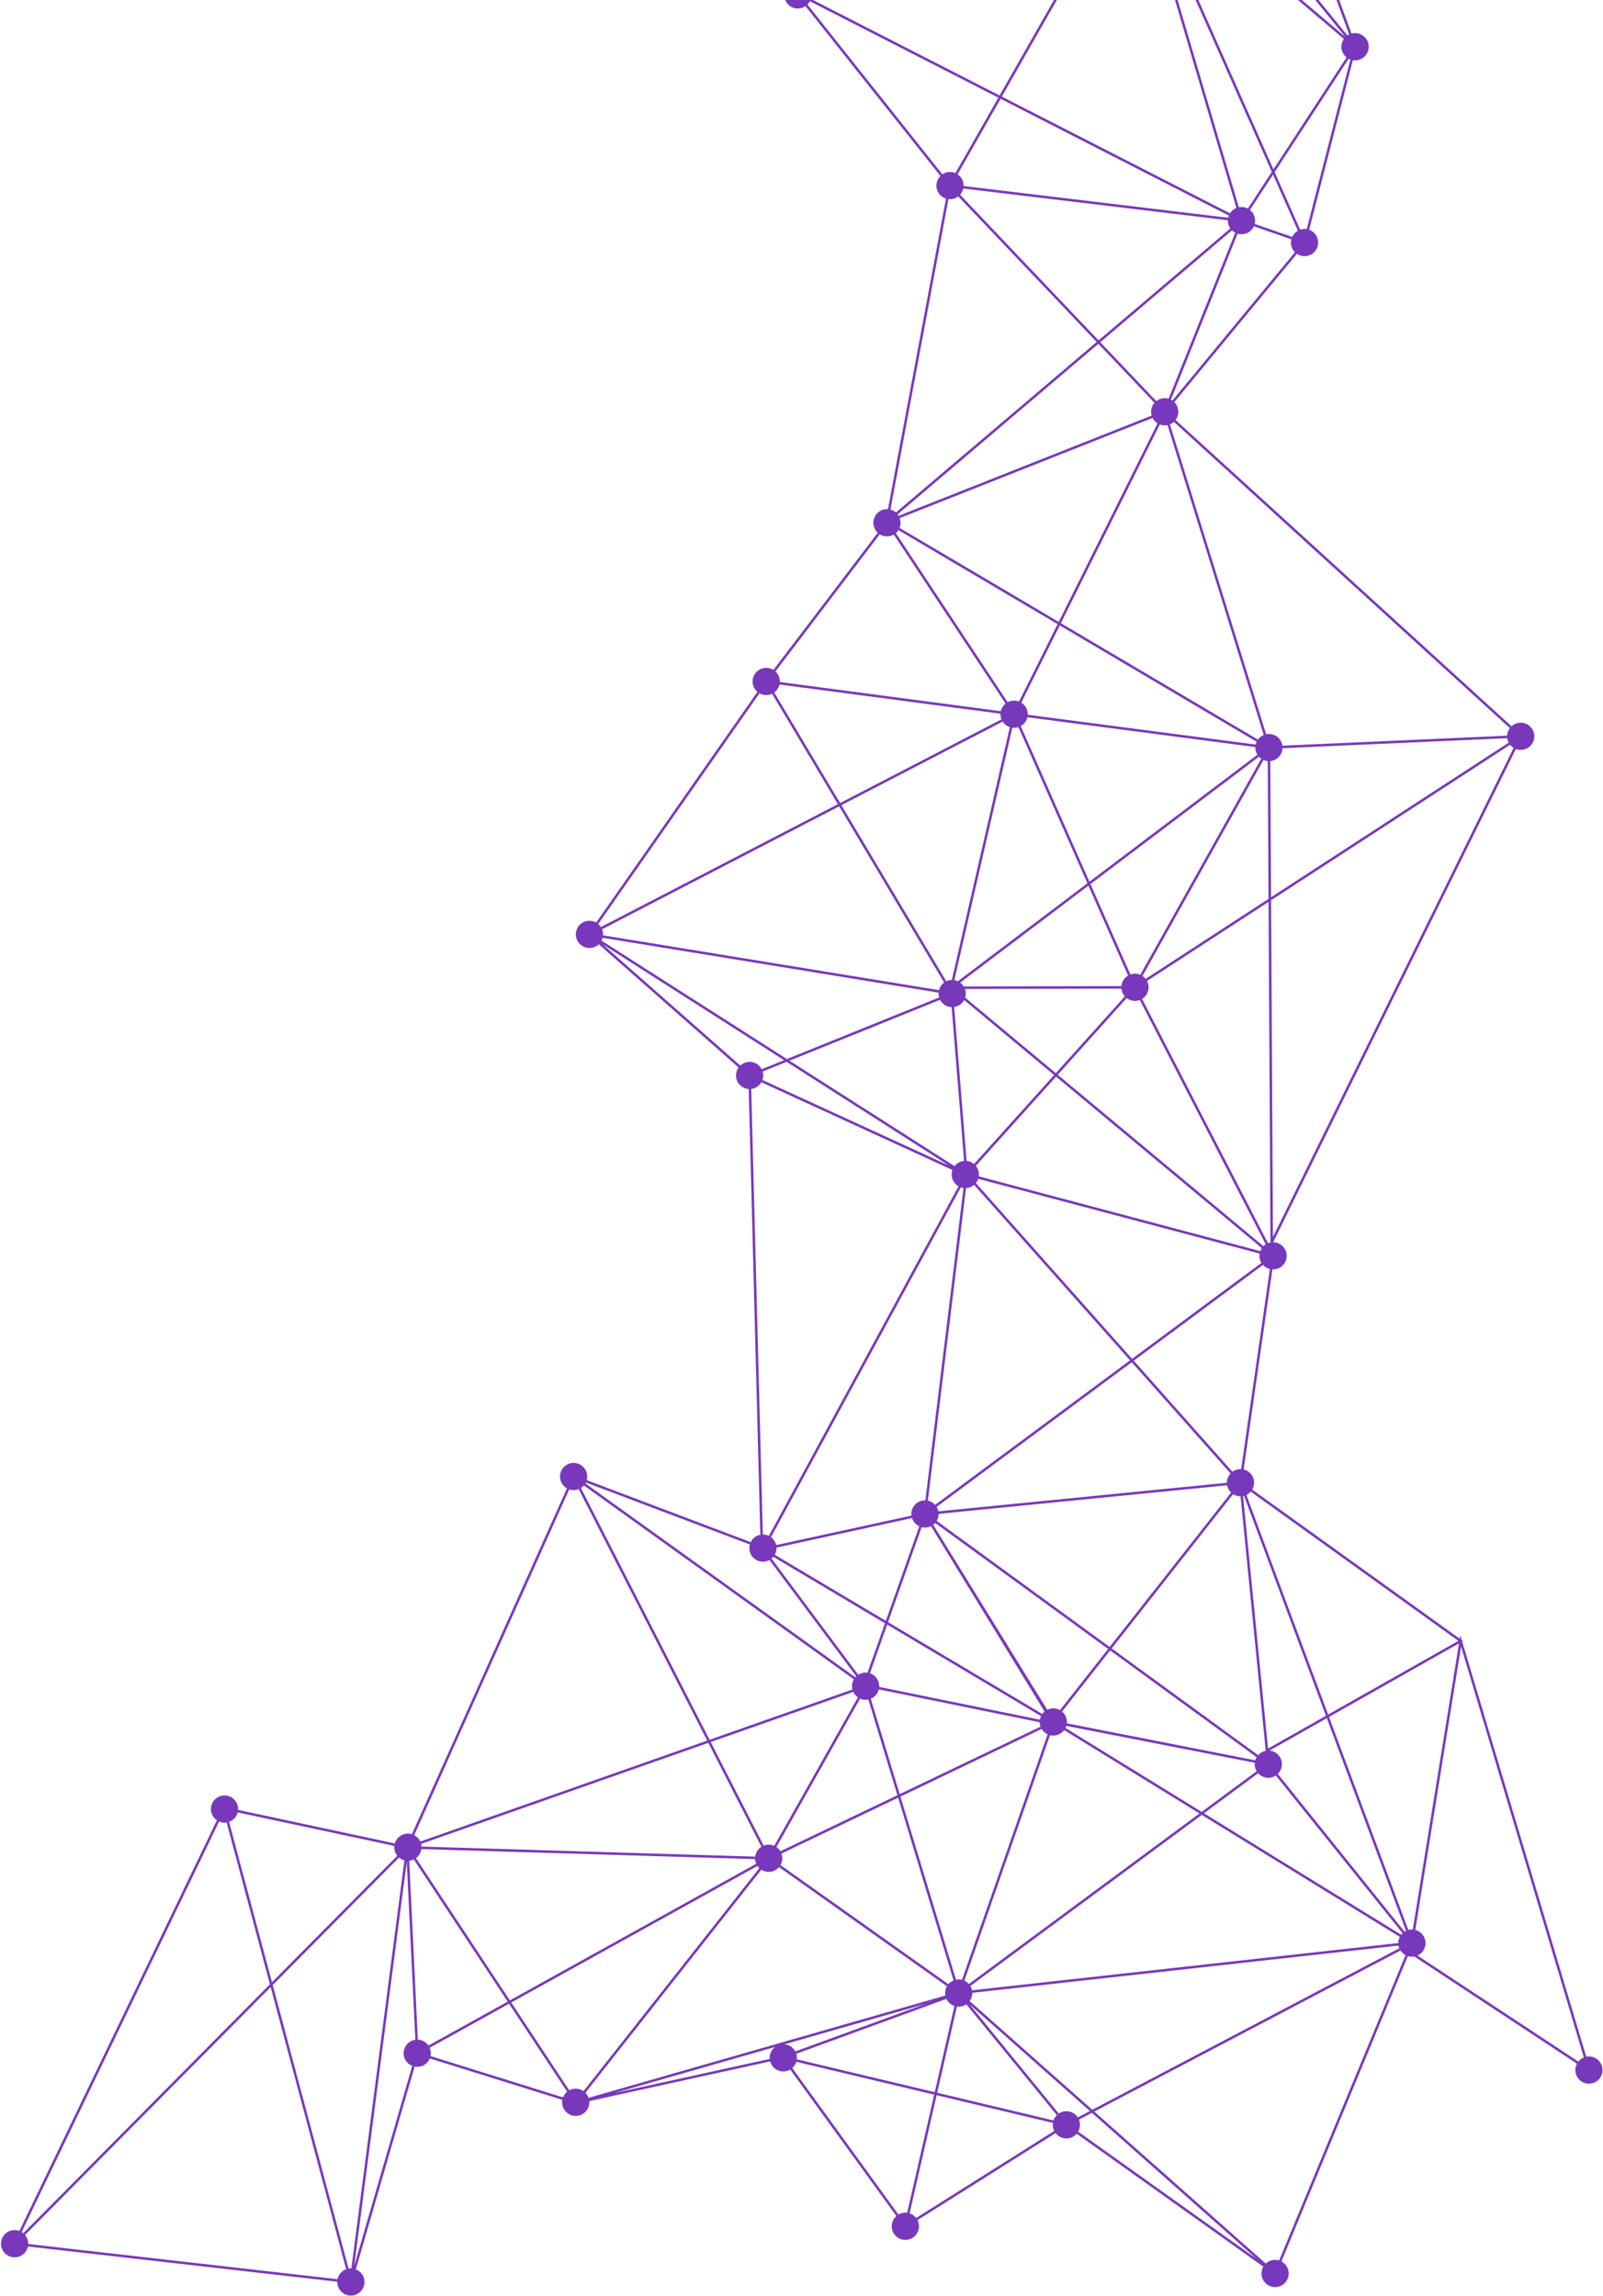 <svg width="923" height="1322" viewBox="0 0 923 1322" fill="none" xmlns="http://www.w3.org/2000/svg">
<path d="M0.615 1292.76C0.8 1294.63 1.646 1296.37 3.001 1297.66C4.355 1298.96 6.128 1299.72 7.999 1299.82C9.871 1299.92 11.716 1299.35 13.201 1298.21C14.686 1297.07 15.713 1295.43 16.097 1293.59L194.187 1313.87C194.156 1315.3 194.519 1316.71 195.235 1317.95C195.951 1319.2 196.994 1320.22 198.25 1320.91C199.506 1321.6 200.927 1321.93 202.358 1321.87C203.79 1321.81 205.178 1321.36 206.37 1320.56C207.563 1319.77 208.515 1318.66 209.123 1317.36C209.732 1316.07 209.973 1314.63 209.82 1313.2C209.668 1311.78 209.128 1310.42 208.259 1309.28C207.39 1308.14 206.225 1307.26 204.891 1306.74L238.755 1190.01C240.525 1190.35 242.359 1190.07 243.947 1189.22C245.535 1188.36 246.781 1186.99 247.473 1185.32L323.784 1209.14C323.58 1210.24 323.614 1211.37 323.884 1212.45C324.153 1213.54 324.652 1214.55 325.346 1215.43C326.041 1216.31 326.915 1217.03 327.91 1217.54C328.905 1218.05 329.997 1218.34 331.115 1218.39C332.232 1218.45 333.348 1218.26 334.387 1217.85C335.426 1217.44 336.365 1216.8 337.14 1216C337.916 1215.19 338.51 1214.23 338.882 1213.17C339.254 1212.12 339.397 1211 339.3 1209.88L443.451 1187.01C443.765 1188.18 444.344 1189.26 445.144 1190.16C445.944 1191.07 446.943 1191.77 448.061 1192.23C449.18 1192.68 450.389 1192.87 451.593 1192.78C452.797 1192.69 453.963 1192.32 455 1191.7L516.14 1276.06C515.033 1277.03 514.22 1278.29 513.793 1279.69C513.367 1281.1 513.343 1282.6 513.726 1284.02C514.11 1285.44 514.883 1286.72 515.96 1287.72C517.036 1288.72 518.372 1289.4 519.815 1289.68C521.258 1289.95 522.75 1289.82 524.122 1289.29C525.493 1288.76 526.689 1287.86 527.572 1286.69C528.456 1285.51 528.992 1284.11 529.119 1282.65C529.246 1281.18 528.96 1279.71 528.292 1278.4L607.799 1228.3C608.506 1229.23 609.411 1229.99 610.448 1230.52C611.485 1231.05 612.627 1231.34 613.791 1231.37C614.955 1231.41 616.112 1231.18 617.177 1230.71C618.242 1230.24 619.189 1229.53 619.947 1228.65L727.412 1305.21C726.626 1306.56 726.263 1308.12 726.369 1309.68C726.475 1311.24 727.046 1312.74 728.008 1313.97C728.97 1315.2 730.278 1316.12 731.766 1316.6C733.253 1317.09 734.852 1317.12 736.355 1316.68C737.858 1316.25 739.198 1315.38 740.201 1314.18C741.205 1312.98 741.827 1311.51 741.986 1309.95C742.146 1308.39 741.837 1306.82 741.098 1305.45C740.359 1304.07 739.224 1302.94 737.84 1302.21L810.637 1126.38C811.636 1126.69 812.688 1126.8 813.729 1126.69C813.943 1126.67 814.153 1126.64 814.362 1126.6L907.982 1188.31C907.159 1189.85 906.875 1191.63 907.175 1193.35C907.475 1195.07 908.341 1196.64 909.637 1197.82C910.933 1198.99 912.584 1199.7 914.328 1199.82C916.071 1199.95 917.807 1199.49 919.26 1198.52C920.713 1197.55 921.799 1196.12 922.346 1194.46C922.894 1192.8 922.871 1191 922.281 1189.36C921.691 1187.71 920.568 1186.31 919.091 1185.37C917.614 1184.44 915.866 1184.03 914.127 1184.2C913.865 1184.22 913.609 1184.26 913.356 1184.31L841.914 945.267L842.397 944.994L841.678 944.477L840.845 941.687L840.528 943.65L721.016 857.752C721.639 856.697 722.004 855.51 722.084 854.288C722.164 853.065 721.956 851.841 721.476 850.714C720.996 849.587 720.259 848.588 719.322 847.798C718.386 847.008 717.277 846.449 716.085 846.166L732.63 730.973C733.673 731.026 734.715 730.871 735.697 730.515C736.678 730.159 737.579 729.611 738.346 728.903C739.113 728.194 739.73 727.34 740.162 726.389C740.595 725.439 740.832 724.412 740.862 723.368C740.892 722.324 740.713 721.285 740.336 720.312C739.958 719.338 739.39 718.45 738.665 717.699C737.94 716.948 737.072 716.35 736.112 715.939C735.152 715.528 734.12 715.313 733.076 715.307L872.819 431.321C874.122 431.821 875.536 431.964 876.914 431.735C878.291 431.506 879.583 430.914 880.654 430.018C881.726 429.123 882.54 427.958 883.011 426.643C883.482 425.328 883.593 423.912 883.333 422.54C883.074 421.167 882.452 419.889 881.533 418.838C880.615 417.786 879.432 416.999 878.107 416.558C876.782 416.116 875.363 416.037 873.997 416.328C872.632 416.618 871.368 417.268 870.337 418.21L676.886 241.842C678.031 240.331 678.589 238.457 678.456 236.567C678.324 234.676 677.51 232.898 676.166 231.562L746.726 146.162C747.645 146.789 748.688 147.214 749.784 147.407C750.881 147.6 752.006 147.557 753.085 147.281C754.163 147.005 755.171 146.503 756.04 145.807C756.909 145.111 757.621 144.238 758.126 143.246C758.632 142.254 758.921 141.166 758.973 140.054C759.025 138.942 758.84 137.831 758.43 136.796C758.019 135.761 757.393 134.825 756.593 134.051C755.792 133.277 754.836 132.683 753.788 132.307L778.958 34.638C780.115 34.832 781.301 34.765 782.428 34.44C783.555 34.115 784.596 33.541 785.472 32.761C786.349 31.982 787.039 31.015 787.492 29.933C787.946 28.851 788.151 27.68 788.092 26.509C788.034 25.337 787.713 24.193 787.154 23.161C786.595 22.13 785.812 21.237 784.862 20.548C783.912 19.859 782.82 19.392 781.666 19.182C780.512 18.971 779.325 19.022 778.193 19.331L715.587 -151.082C716.728 -151.625 717.721 -152.437 718.481 -153.447C719.241 -154.457 719.746 -155.636 719.952 -156.883C720.158 -158.13 720.059 -159.409 719.665 -160.609C719.27 -161.81 718.59 -162.898 717.684 -163.779C716.778 -164.661 715.673 -165.31 714.461 -165.671C713.25 -166.033 711.97 -166.096 710.729 -165.856C709.488 -165.615 708.323 -165.078 707.335 -164.29C706.346 -163.503 705.563 -162.487 705.051 -161.331L606.411 -194.541C606.732 -195.651 606.804 -196.818 606.621 -197.959C606.438 -199.1 606.005 -200.186 605.354 -201.14C604.702 -202.094 603.848 -202.892 602.852 -203.478C601.856 -204.063 600.743 -204.421 599.592 -204.526C598.442 -204.631 597.282 -204.481 596.197 -204.085C595.111 -203.69 594.126 -203.06 593.313 -202.239C592.499 -201.419 591.877 -200.429 591.49 -199.34C591.104 -198.251 590.963 -197.091 591.077 -195.941C591.088 -195.829 591.111 -195.722 591.126 -195.613L482.839 -167.765C482.264 -168.936 481.407 -169.945 480.345 -170.701C479.282 -171.457 478.048 -171.936 476.753 -172.094C475.459 -172.252 474.146 -172.085 472.932 -171.608C471.719 -171.131 470.643 -170.358 469.804 -169.36C468.964 -168.362 468.387 -167.17 468.124 -165.893C467.861 -164.616 467.921 -163.293 468.298 -162.045C468.675 -160.796 469.358 -159.662 470.285 -158.744C471.211 -157.826 472.352 -157.154 473.603 -156.788L458.707 -10.743C458.676 -10.74 458.645 -10.742 458.614 -10.738C457.425 -10.621 456.278 -10.232 455.262 -9.604C454.246 -8.975 453.387 -8.123 452.75 -7.112C452.114 -6.101 451.717 -4.957 451.589 -3.769C451.462 -2.581 451.608 -1.38 452.016 -0.257C452.423 0.867 453.082 1.882 453.942 2.711C454.802 3.541 455.84 4.163 456.977 4.53C458.114 4.897 459.32 4.999 460.502 4.829C461.685 4.659 462.813 4.221 463.801 3.549L541.478 101.301C540.516 102.256 539.818 103.443 539.451 104.748C539.085 106.053 539.063 107.43 539.388 108.746C539.712 110.062 540.372 111.271 541.303 112.256C542.234 113.24 543.404 113.967 544.7 114.364L511.281 293.203C509.658 293.082 508.037 293.469 506.644 294.312C505.251 295.155 504.155 296.411 503.509 297.905C502.863 299.4 502.699 301.059 503.04 302.651C503.381 304.243 504.209 305.689 505.41 306.788L445.332 385.766C443.652 384.715 441.636 384.34 439.691 384.716C437.745 385.091 436.014 386.191 434.846 387.792C433.678 389.393 433.16 391.377 433.397 393.345C433.633 395.313 434.607 397.118 436.121 398.397L343.282 531.236C342.02 530.515 340.583 530.159 339.131 530.207C337.679 530.256 336.269 530.707 335.058 531.51C333.847 532.313 332.883 533.436 332.273 534.755C331.663 536.074 331.432 537.537 331.605 538.98C331.777 540.422 332.347 541.789 333.251 542.927C334.155 544.064 335.357 544.928 336.723 545.423C338.09 545.917 339.566 546.022 340.989 545.726C342.411 545.43 343.724 544.745 344.779 543.746L425.29 614.673C424.462 615.805 423.953 617.139 423.817 618.535C423.681 619.931 423.923 621.338 424.517 622.608C425.111 623.879 426.036 624.967 427.194 625.757C428.352 626.548 429.702 627.013 431.101 627.103L437.786 883.654L438.507 883.635C437.177 883.767 435.902 884.238 434.806 885.003C433.709 885.768 432.826 886.8 432.242 888.003L337.847 852.306C338.238 850.89 338.223 849.392 337.805 847.984C337.386 846.575 336.58 845.313 335.479 844.341C334.377 843.368 333.025 842.725 331.575 842.484C330.126 842.243 328.638 842.415 327.281 842.979C325.924 843.543 324.754 844.477 323.902 845.674C323.05 846.872 322.552 848.284 322.464 849.751C322.377 851.218 322.703 852.68 323.406 853.97C324.109 855.26 325.16 856.327 326.44 857.049L237.168 1056.17C236.172 1055.87 235.125 1055.76 234.089 1055.87C233.052 1055.97 232.046 1056.28 231.131 1056.78C230.215 1057.27 229.407 1057.95 228.755 1058.76C228.103 1059.57 227.619 1060.51 227.332 1061.51L137.102 1042.2C137.189 1040.83 136.915 1039.46 136.306 1038.23C135.698 1037 134.778 1035.95 133.637 1035.19C132.496 1034.43 131.174 1033.98 129.805 1033.89C128.435 1033.79 127.065 1034.06 125.833 1034.67C124.6 1035.27 123.547 1036.19 122.78 1037.33C122.013 1038.46 121.558 1039.78 121.461 1041.15C121.365 1042.52 121.629 1043.89 122.228 1045.13C122.828 1046.36 123.741 1047.42 124.876 1048.19L11.149 1284.65C9.902 1284.18 8.557 1284.04 7.241 1284.24C5.925 1284.44 4.681 1284.97 3.626 1285.78C2.572 1286.59 1.742 1287.66 1.215 1288.88C0.689 1290.1 0.482 1291.44 0.616 1292.76L0.615 1292.76ZM136.878 1043.64L227.06 1062.93C226.863 1064.97 227.476 1067.01 228.766 1068.6L156.594 1141.43L131.891 1049.1C133.107 1048.67 134.198 1047.94 135.068 1046.99C135.938 1046.04 136.559 1044.89 136.878 1043.64ZM336.206 855.362L491.661 967.003C491.139 967.876 490.795 968.845 490.651 969.852C490.507 970.859 490.565 971.885 490.821 972.87L408.564 1001.81L334.487 856.843C335.129 856.435 335.708 855.936 336.206 855.362ZM439.426 618.512C439.375 618.01 439.276 617.513 439.13 617.029L452.942 611.443L546.597 671.279L439.014 621.883C439.397 620.803 439.538 619.652 439.426 618.512ZM448.828 394.154L576.094 410.97C576.039 412.083 576.232 413.195 576.659 414.224L483.725 462.406L445.8 398.746C447.33 397.63 448.405 395.999 448.828 394.154ZM475.03 -156.508C476.582 -156.354 478.145 -156.666 479.519 -157.405C480.893 -158.144 482.014 -159.277 482.74 -160.657L548.537 -129.466L462.345 -10.194C461.648 -10.48 460.913 -10.663 460.163 -10.738L469.07 -98.065L475.03 -156.508ZM867.856 425.072C867.977 425.973 868.255 426.846 868.677 427.651L731.863 516.669L731.424 438.277L731.429 438.277C733.3 438.09 735.042 437.237 736.337 435.874C737.631 434.51 738.392 432.726 738.481 430.847L867.856 425.072ZM451.735 1177.15L532.721 1153.94L457.935 1181.28C457.324 1180.13 456.438 1179.15 455.356 1178.43C454.274 1177.71 453.03 1177.27 451.735 1177.15ZM330.719 1202.76C329.683 1202.86 328.678 1203.16 327.763 1203.66L294.38 1153.1L436.141 1074.47C436.455 1074.92 436.817 1075.34 437.22 1075.72L335.979 1204.14C334.448 1203.06 332.581 1202.57 330.719 1202.76ZM239.138 1174.55C237.424 1174.79 235.837 1175.59 234.626 1176.83C233.416 1178.07 232.649 1179.67 232.447 1181.39C232.244 1183.11 232.617 1184.85 233.507 1186.33C234.397 1187.82 235.753 1188.97 237.365 1189.6L203.956 1304.76L234.214 1071.96L239.138 1174.55ZM246.713 1177.88C246.025 1176.88 245.114 1176.05 244.05 1175.46C242.986 1174.87 241.8 1174.53 240.584 1174.48L235.639 1071.48C236.55 1071.38 237.437 1071.13 238.261 1070.73L292.31 1152.59L246.713 1177.88ZM239.503 1069.99C240.346 1069.37 241.055 1068.59 241.591 1067.69C242.127 1066.79 242.478 1065.8 242.624 1064.76L434.802 1070.53C434.808 1070.63 434.806 1070.72 434.815 1070.82C434.897 1071.64 435.109 1072.44 435.441 1073.2L293.58 1151.89L239.503 1069.99ZM447.109 891.148L525.132 874.143C525.462 875.181 526.006 876.14 526.727 876.956C527.448 877.773 528.332 878.431 529.322 878.887L510.058 933.333L446.112 895.281C446.821 894.023 447.166 892.592 447.109 891.148ZM772.401 27.675C772.503 28.721 772.816 29.735 773.319 30.657C773.823 31.579 774.507 32.39 775.332 33.042L733.24 97.523L657.347 -73.655C657.952 -73.994 658.51 -74.412 659.006 -74.899L773.784 22.409C772.706 23.941 772.215 25.811 772.401 27.675ZM714.064 119.238C713.811 119.263 713.563 119.302 713.318 119.35L657.366 -70.04L732.297 98.968L718.497 120.109C717.138 119.388 715.595 119.085 714.064 119.238ZM654.293 -72.693C654.546 -72.718 654.794 -72.758 655.038 -72.805L711.93 119.763C710.4 120.375 709.102 121.453 708.22 122.845L576.847 55.632L650.289 -73.358C651.541 -72.787 652.923 -72.557 654.293 -72.693ZM554.658 108.551L707.003 126.832C706.992 127.16 707.002 127.488 707.032 127.815C707.164 129.157 707.642 130.442 708.418 131.544L632.541 195.999L552.81 112.122C553.726 111.112 554.363 109.881 554.658 108.551ZM632.436 197.988L664.735 231.967C663.864 232.955 663.258 234.149 662.974 235.435C662.69 236.722 662.738 238.06 663.112 239.323L517.447 297.018C517.271 296.721 517.076 296.435 516.862 296.164L632.436 197.988ZM518.514 300.246C518.446 299.59 518.297 298.947 518.068 298.329L663.647 240.669C664.298 241.949 665.288 243.026 666.509 243.783L609.59 358.099L517.973 303.967C518.454 302.789 518.639 301.511 518.514 300.246L518.514 300.246ZM610.192 360.137L723.573 427.127C723.327 427.643 723.139 428.185 723.012 428.742L591.75 411.569C591.814 410.184 591.504 408.807 590.852 407.583C590.2 406.359 589.231 405.334 588.047 404.614L610.192 360.137ZM728.804 1008.15C727.102 1008.48 725.558 1009.37 724.415 1010.67L640.108 949.227L710.004 860.369C711.284 861.201 712.781 861.639 714.308 861.627L728.804 1008.15ZM523.75 1274.5L539.306 1206.48L606.257 1222.43C606.02 1224.02 606.289 1225.65 607.025 1227.08L527.519 1277.18C526.559 1275.93 525.246 1275 523.75 1274.5ZM606.59 1221.02L539.628 1205.07L550.984 1155.42C552.883 1155.68 554.811 1155.23 556.399 1154.16L608.514 1217.95C607.642 1218.81 606.983 1219.86 606.59 1221.02ZM458.803 1185.82C458.924 1184.74 458.819 1183.65 458.496 1182.62L544.939 1151.01C545.395 1151.97 546.04 1152.83 546.837 1153.53C547.633 1154.23 548.564 1154.77 549.572 1155.1L538.22 1204.74L458.803 1185.82ZM450.423 1069.27C450.355 1068.61 450.202 1067.95 449.968 1067.33L517.134 1035.15L549.06 1140.39C547.907 1140.86 546.883 1141.6 546.074 1142.55L449.401 1073.97C450.228 1072.55 450.585 1070.91 450.423 1069.27ZM506.037 972.799L598.644 991.711C598.649 991.914 598.653 992.118 598.674 992.323C598.742 992.988 598.895 993.642 599.129 994.268L518.03 1033.12L501.378 978.225C502.529 977.754 503.551 977.017 504.361 976.073C505.172 975.13 505.746 974.007 506.037 972.799L506.037 972.799ZM584.694 419.079C585.278 419.019 585.855 418.894 586.412 418.706L626.105 508.62L551.532 565.008C550.891 564.71 550.211 564.501 549.513 564.387L582.881 419.041C583.482 419.123 584.09 419.136 584.694 419.078L584.694 419.079ZM645.701 567.824L625.085 567.869L554.921 568.024C554.39 567.159 553.697 566.406 552.879 565.805L626.706 509.981L649.558 561.746C648.477 562.378 647.563 563.259 646.892 564.317C646.221 565.374 645.813 566.576 645.701 567.824L645.701 567.824ZM587.737 418.124C588.699 417.587 589.536 416.853 590.196 415.971C590.855 415.089 591.322 414.079 591.566 413.005L695.055 426.545L722.828 430.178C722.755 431.737 723.163 433.281 723.998 434.6L627.292 507.723L587.737 418.124ZM556.046 571.346C555.98 570.705 555.836 570.075 555.615 569.47L645.704 569.271L645.705 569.287C645.869 570.947 646.561 572.51 647.678 573.747L607.921 617.952L555.729 574.457C556.043 573.452 556.151 572.394 556.046 571.346ZM608.065 619.956L726.564 718.709C726.194 719.249 725.894 719.832 725.67 720.446L577.757 681.147L563.572 677.378C563.726 676.305 563.653 675.212 563.359 674.169C563.065 673.126 562.557 672.156 561.866 671.322L608.065 619.956ZM706.563 855.277C706.872 856.883 707.678 858.351 708.867 859.473L638.938 948.374L539.337 875.782C540.071 874.557 540.455 873.153 540.445 871.724L706.563 855.277ZM807.571 1113.2C807.283 1113.47 807.016 1113.77 806.773 1114.08L693.24 1044.14L724.449 1021.07C725.701 1022.48 727.419 1023.39 729.287 1023.63C731.155 1023.87 733.047 1023.43 734.617 1022.39L757.242 1050.55L807.571 1113.2ZM605.706 983.746C604.763 983.841 603.846 984.106 602.998 984.53L537.318 878.033C537.742 877.714 538.133 877.352 538.485 876.953L638.042 949.512L610.34 984.731C608.935 983.929 607.315 983.585 605.706 983.745L605.706 983.746ZM603.224 998.679L553.905 1140.05C553.037 1139.83 552.137 1139.76 551.246 1139.85C550.977 1139.87 550.709 1139.91 550.444 1139.97L518.455 1034.52L599.754 995.573C600.571 996.935 601.78 998.018 603.224 998.679L603.224 998.679ZM557.861 1142.43C557.139 1141.62 556.257 1140.97 555.272 1140.52L604.591 999.156C606.083 999.532 607.654 999.457 609.104 998.941C610.554 998.425 611.819 997.491 612.739 996.257L690.657 1044.25L557.861 1142.43ZM613.499 995.025C613.695 994.635 613.857 994.229 613.985 993.812L679.693 1006.68L722.49 1015.06C722.437 1015.58 722.437 1016.1 722.488 1016.62C722.604 1017.79 722.98 1018.91 723.588 1019.91L691.912 1043.33L613.499 995.025ZM722.772 1013.64L614.28 992.343C614.332 991.823 614.333 991.298 614.282 990.778C614.082 988.745 613.095 986.872 611.531 985.558L639.213 950.366L723.563 1011.84C723.225 1012.4 722.959 1013.01 722.772 1013.64ZM538.441 866.545C537.342 865.315 535.882 864.463 534.271 864.11L542.713 794.931L556.236 684.127C556.352 684.121 556.466 684.122 556.583 684.11C558.166 683.955 559.664 683.32 560.876 682.289L650.666 783.322L538.441 866.545ZM533.379 879.578C534.313 879.484 535.223 879.222 536.064 878.804L601.44 985.541C600.954 985.953 600.519 986.422 600.145 986.939L511.326 934.088L530.686 879.37C531.565 879.595 532.476 879.665 533.379 879.578ZM559.699 1146.07C559.518 1145.2 559.187 1144.36 558.721 1143.59L691.985 1045.07L805.992 1115.3C805.419 1116.4 805.118 1117.62 805.114 1118.87L559.699 1146.07ZM706.421 853.837L540.303 870.284C540.126 869.372 539.788 868.5 539.304 867.708L651.632 784.408L708.536 848.437C707.165 849.899 706.408 851.832 706.421 853.837ZM651.834 782.456L561.893 681.254C562.488 680.52 562.946 679.685 563.244 678.79L725.297 721.846C724.974 723.701 725.339 725.611 726.325 727.215L651.834 782.456ZM727.489 717.595L609.034 618.879L648.741 574.731C649.798 575.55 651.049 576.083 652.373 576.277C653.696 576.47 655.047 576.319 656.295 575.837L728.806 716.545C728.33 716.847 727.889 717.199 727.489 717.595ZM652.737 560.709C652.1 560.775 651.473 560.918 650.871 561.136L627.893 509.084L724.871 435.754C725.272 436.195 725.722 436.589 726.212 436.929L656.568 561.292C655.36 560.779 654.042 560.578 652.737 560.709ZM555.14 575.85L606.952 619.029L560.843 670.294C559.632 669.278 558.142 668.653 556.568 668.5L549.392 579.867C550.596 579.69 551.743 579.235 552.741 578.538C553.738 577.841 554.56 576.921 555.14 575.85ZM510.834 935.48L599.404 988.183C599.09 988.84 598.871 989.537 598.751 990.255L506.242 971.363C506.344 969.651 505.875 967.955 504.91 966.538C503.945 965.122 502.538 964.065 500.909 963.532L510.834 935.48ZM499.191 978.769C499.461 978.743 499.728 978.702 499.994 978.648L516.709 1033.75L449.342 1066.02C448.769 1065.06 447.998 1064.24 447.08 1063.6L495.221 978.12C496.465 978.68 497.834 978.904 499.192 978.769L499.191 978.769ZM337.086 1205.07L438.356 1076.62C439.946 1077.66 441.859 1078.08 443.737 1077.81C445.615 1077.54 447.331 1076.59 448.564 1075.15L545.236 1143.73C544.41 1145.15 544.052 1146.79 544.214 1148.42C544.237 1148.65 544.274 1148.88 544.316 1149.1L338.893 1207.99C338.515 1206.89 337.898 1205.9 337.086 1205.07ZM458.511 1187.24L537.897 1206.15L522.338 1274.18C520.595 1273.94 518.821 1274.3 517.312 1275.21L456.173 1190.85C457.273 1189.89 458.082 1188.64 458.511 1187.24ZM613.241 1215.73C611.949 1215.85 610.709 1216.3 609.633 1217.03L558.274 1154.16L627.56 1215.59L620.583 1219.26C619.801 1218.05 618.702 1217.09 617.407 1216.46C616.112 1215.84 614.671 1215.59 613.241 1215.73ZM558.335 1152.28C559.351 1150.9 559.885 1149.22 559.852 1147.51L804.88 1120.35L805.318 1120.64C805.414 1121.06 805.545 1121.48 805.709 1121.88L628.93 1214.87L558.335 1152.28ZM808.708 1112.3L735.744 1021.48C736.823 1020.44 737.58 1019.1 737.925 1017.64C738.269 1016.18 738.186 1014.65 737.686 1013.24C737.185 1011.82 736.289 1010.58 735.102 1009.66C733.916 1008.74 732.491 1008.18 730.995 1008.04L763.969 989.381L809.556 1111.83C809.264 1111.97 808.981 1112.13 808.709 1112.3L808.708 1112.3ZM730.131 1006.87L715.749 861.485C715.937 861.448 716.12 861.4 716.303 861.351L763.457 988.007L730.131 1006.87ZM713.487 845.983C712.086 846.121 710.749 846.637 709.618 847.475L652.799 783.542L727.188 728.378C728.25 729.564 729.649 730.398 731.197 730.771L714.652 845.963C714.264 845.941 713.875 845.947 713.488 845.983L713.487 845.983ZM657.595 575.199C659.297 574.163 660.54 572.517 661.069 570.596C661.599 568.675 661.377 566.625 660.447 564.863L730.431 519.328L731.528 715.453C731.036 715.549 730.555 715.692 730.091 715.879L657.595 575.199ZM659.655 563.652C659.142 563.003 658.531 562.439 657.843 561.98L727.475 437.636C728.267 437.989 729.113 438.207 729.977 438.281L730.421 517.608L659.655 563.652ZM724.309 425.881L610.839 358.836L667.802 244.429C668.948 244.877 670.183 245.048 671.407 244.927C671.693 244.898 671.977 244.853 672.258 244.793L727.651 423.228C726.313 423.786 725.157 424.705 724.309 425.881ZM669.862 229.317C668.372 229.464 666.956 230.037 665.783 230.968L633.541 197.05L709.355 132.648C709.917 133.196 710.558 133.657 711.256 134.015L672.874 229.607C671.898 229.315 670.875 229.217 669.862 229.317L669.862 229.317ZM722.64 126.27C722.537 125.224 722.224 124.21 721.72 123.288C721.217 122.365 720.532 121.554 719.708 120.903L732.996 100.545L747.314 132.838C745.86 133.656 744.703 134.915 744.01 136.433L722.442 128.924C722.659 128.057 722.726 127.159 722.64 126.27L722.64 126.27ZM750.368 131.878C749.779 131.938 749.199 132.064 748.639 132.255L733.94 99.101L776.542 33.836C776.87 34.007 777.208 34.154 777.556 34.278L752.386 131.947C751.719 131.837 751.041 131.813 750.368 131.877L750.368 131.878ZM659.94 -76.005C661.036 -77.562 661.525 -79.467 661.315 -81.36C661.105 -83.253 660.211 -85.004 658.802 -86.284L672.361 -104.223L774.673 21.264L659.94 -76.005ZM657.647 -87.158C656.637 -87.791 655.494 -88.184 654.308 -88.303C653.121 -88.423 651.923 -88.267 650.807 -87.848L602.131 -189.582C602.285 -189.652 602.438 -189.723 602.586 -189.802L671.419 -105.378L657.647 -87.158ZM599.652 -188.909C600.023 -188.949 600.391 -189.015 600.753 -189.106L649.5 -87.223C648.382 -86.553 647.448 -85.615 646.782 -84.494L550.728 -130.029L594.316 -190.345C595.86 -189.231 597.758 -188.72 599.653 -188.909L599.652 -188.909ZM646.161 -83.186C645.58 -81.624 645.521 -79.916 645.992 -78.318L465.749 -7.507C465.177 -8.302 464.462 -8.983 463.641 -9.516L549.867 -128.835L646.161 -83.186ZM467.19 -3.706C467.101 -4.585 466.864 -5.442 466.489 -6.242L646.523 -76.971C647.107 -75.813 647.968 -74.818 649.03 -74.075L575.557 54.971L466.882 -0.628C467.189 -1.623 467.293 -2.67 467.19 -3.706ZM576.13 56.892L707.558 124.132C707.394 124.541 707.264 124.963 707.17 125.393L554.832 107.113C554.885 105.785 554.595 104.467 553.99 103.285C553.386 102.102 552.487 101.095 551.381 100.36L576.13 56.892ZM547.773 114.671C549.218 114.527 550.594 113.983 551.746 113.1L631.437 196.937L515.861 295.115C514.953 294.322 513.875 293.75 512.71 293.442L546.118 114.657C546.668 114.72 547.223 114.724 547.773 114.671L547.773 114.671ZM517.303 305.253L608.943 359.398L586.752 403.966C585.699 403.555 584.57 403.378 583.442 403.446C582.314 403.514 581.214 403.826 580.218 404.361L515.811 306.968C516.389 306.472 516.891 305.894 517.303 305.253ZM577.327 415.508C578.3 417.021 579.762 418.155 581.47 418.72L548.052 564.286C547.859 564.291 547.666 564.295 547.47 564.314C546.568 564.406 545.689 564.653 544.871 565.046L484.467 463.652L577.327 415.508ZM543.627 565.787C542.165 566.856 541.117 568.396 540.66 570.149L347.22 538.587C347.313 537.396 347.124 536.2 346.668 535.096L483.179 464.32L543.627 565.787ZM346.988 540.016L540.427 571.578C540.353 572.521 540.457 573.47 540.734 574.375L453.093 609.821L346.371 541.637C346.636 541.122 346.843 540.578 346.988 540.016ZM541.279 575.716C541.917 576.949 542.87 577.99 544.041 578.733C545.212 579.477 546.56 579.896 547.946 579.949L555.116 668.497C555.091 668.5 555.066 668.499 555.039 668.501C553.981 668.605 552.955 668.925 552.024 669.44C551.094 669.954 550.278 670.654 549.627 671.495L454.59 610.777L541.279 575.716ZM554.783 684.075L532.833 863.94C531.718 863.9 530.607 864.1 529.576 864.527C528.545 864.953 527.617 865.596 526.856 866.412C526.094 867.228 525.517 868.198 525.163 869.256C524.809 870.314 524.686 871.436 524.803 872.546C524.808 872.607 524.822 872.666 524.83 872.727L446.924 889.707C446.511 887.877 445.453 886.258 443.945 885.144L553.24 683.708C553.74 683.883 554.258 684.006 554.783 684.075ZM445.287 896.476L509.565 934.725L499.49 963.202C497.631 962.936 495.739 963.355 494.167 964.381L444.271 897.489C444.64 897.183 444.98 896.844 445.287 896.476ZM491.299 974.237C491.886 975.514 492.804 976.61 493.959 977.41L445.818 1062.89C444.862 1062.46 443.827 1062.22 442.778 1062.2C441.729 1062.18 440.686 1062.37 439.713 1062.76L409.229 1003.11L491.299 974.237ZM438.424 1063.43C437.446 1064.05 436.617 1064.88 435.998 1065.85C435.378 1066.83 434.983 1067.94 434.84 1069.09L242.689 1063.31C242.682 1063.18 242.682 1063.04 242.669 1062.9C242.628 1062.52 242.56 1062.14 242.465 1061.77L407.851 1003.59L438.424 1063.43ZM229.778 1069.63C230.668 1070.39 231.717 1070.94 232.848 1071.24L202.31 1306.2C201.956 1306.18 201.602 1306.19 201.25 1306.23C201.065 1306.24 200.885 1306.28 200.705 1306.31L157.027 1143.05L229.778 1069.63ZM199.307 1306.68C198.061 1307.14 196.953 1307.91 196.085 1308.91C195.217 1309.92 194.618 1311.13 194.345 1312.43L16.254 1292.16C16.262 1291.84 16.252 1291.53 16.223 1291.22C16.07 1289.65 15.444 1288.16 14.429 1286.96L155.848 1144.24L199.307 1306.68ZM248.039 1181.53C247.957 1180.71 247.745 1179.91 247.412 1179.15L293.11 1153.8L326.56 1204.47C325.494 1205.33 324.674 1206.46 324.18 1207.74L247.904 1183.94C248.073 1183.15 248.118 1182.34 248.039 1181.53ZM446.275 1178.71C445.226 1179.51 444.394 1180.56 443.857 1181.76C443.319 1182.96 443.093 1184.27 443.199 1185.59L353.901 1205.19L446.275 1178.71ZM621.817 1222.76C621.741 1222 621.554 1221.25 621.26 1220.54L628.718 1216.62L723.521 1300.66L620.787 1227.47C621.619 1226.05 621.98 1224.4 621.817 1222.76ZM736.504 1301.65C735.182 1301.25 733.775 1301.19 732.427 1301.51C731.078 1301.82 729.837 1302.48 728.829 1303.43L630.088 1215.89L806.386 1123.16C807.116 1124.28 808.119 1125.2 809.301 1125.83L736.504 1301.65ZM911.971 1184.73C910.721 1185.24 909.623 1186.05 908.781 1187.1L816.155 1126.05C817.64 1125.38 818.882 1124.28 819.709 1122.88C820.537 1121.48 820.908 1119.85 820.772 1118.23C820.635 1116.61 819.998 1115.08 818.949 1113.83C817.9 1112.59 816.49 1111.71 814.915 1111.3L841.267 948.155L911.971 1184.73ZM840.101 946.294L813.486 1111.07C812.62 1111 811.749 1111.09 810.913 1111.33L765.245 988.659L840.101 946.294ZM839.714 944.849L764.733 987.285L717.66 860.846C718.619 860.384 719.474 859.732 720.172 858.928L839.714 944.849ZM732.958 712.269L731.873 518.39L869.469 428.863C870.041 429.584 870.736 430.199 871.521 430.68L732.958 712.269ZM869.363 419.281C868.412 420.537 867.864 422.052 867.791 423.626L738.416 429.401C738.273 428.333 737.91 427.307 737.351 426.386C736.792 425.465 736.048 424.67 735.167 424.05C734.286 423.43 733.286 423 732.231 422.785C731.175 422.57 730.086 422.575 729.033 422.801L673.641 244.365C674.476 244.017 675.244 243.525 675.911 242.913L869.363 419.281ZM675.049 230.643C674.781 230.461 674.502 230.297 674.214 230.15L712.598 134.558C714.411 135.1 716.359 134.966 718.082 134.182C719.804 133.398 721.184 132.015 721.966 130.292L743.535 137.801C743.205 139.115 743.223 140.492 743.587 141.796C743.95 143.101 744.647 144.288 745.608 145.242L675.049 230.643ZM776.834 19.829C776.486 19.992 776.151 20.18 775.831 20.392L673.259 -105.412L708.09 -151.496C708.994 -150.926 710.006 -150.55 711.062 -150.393C712.119 -150.236 713.197 -150.301 714.227 -150.584L776.834 19.829ZM704.591 -159.959C704.264 -158.6 704.31 -157.178 704.723 -155.843C705.135 -154.507 705.9 -153.308 706.936 -152.37L672.317 -106.568L603.797 -190.609C604.667 -191.312 605.377 -192.193 605.88 -193.192L704.591 -159.959ZM591.457 -194.203C591.824 -193.116 592.425 -192.124 593.219 -191.297L549.399 -130.66L483.299 -161.996C483.746 -163.428 483.766 -164.96 483.356 -166.403L591.457 -194.203ZM464.916 2.624C465.48 2.062 465.955 1.417 466.325 0.713L574.84 56.231L550.11 99.667C548.898 99.143 547.574 98.933 546.26 99.058C544.945 99.182 543.684 99.637 542.592 100.379L464.916 2.624ZM506.562 307.665C507.766 308.422 509.155 308.835 510.577 308.86C511.999 308.884 513.401 308.519 514.63 307.804L579.013 405.163C577.637 406.271 576.674 407.81 576.28 409.533L449.014 392.718C449.03 392.359 449.022 391.999 448.99 391.641C448.801 389.723 447.908 387.943 446.484 386.643L506.562 307.665ZM437.308 399.224C438.404 399.854 439.637 400.207 440.9 400.252C442.163 400.298 443.418 400.035 444.556 399.487L482.437 463.074L345.999 533.812C345.578 533.156 345.063 532.567 344.469 532.064L437.308 399.224ZM346.94 543.719L451.446 610.487L438.586 615.688C438.03 614.608 437.231 613.672 436.252 612.954C435.272 612.236 434.139 611.757 432.942 611.553C431.745 611.348 430.516 611.426 429.354 611.779C428.192 612.132 427.128 612.75 426.247 613.585L346.94 543.719ZM432.549 627.067C433.759 626.923 434.92 626.499 435.938 625.827C436.955 625.156 437.802 624.255 438.41 623.199L548.419 673.708C547.806 675.437 547.821 677.326 548.461 679.044C549.101 680.763 550.325 682.201 551.919 683.107L442.706 884.392C441.625 883.862 440.436 883.591 439.233 883.599L432.549 627.067ZM431.728 889.356C431.317 890.843 431.354 892.419 431.835 893.885C432.315 895.351 433.218 896.643 434.429 897.598C435.64 898.554 437.107 899.13 438.644 899.256C440.182 899.381 441.722 899.05 443.073 898.304L493.03 965.278C492.846 965.452 492.671 965.635 492.505 965.826L337.051 854.186C337.151 854.015 337.245 853.839 337.333 853.66L431.728 889.356ZM327.761 857.641C329.531 858.253 331.462 858.204 333.199 857.503L407.186 1002.29L241.989 1060.41C241.266 1058.83 240.041 1057.54 238.506 1056.73L327.761 857.641ZM126.146 1048.89C127.374 1049.43 128.721 1049.65 130.056 1049.51C130.202 1049.5 130.343 1049.47 130.487 1049.45L155.414 1142.62L13.402 1285.94C13.102 1285.69 12.785 1285.47 12.453 1285.28L126.146 1048.89Z" fill="#7838BC"/>
</svg>
